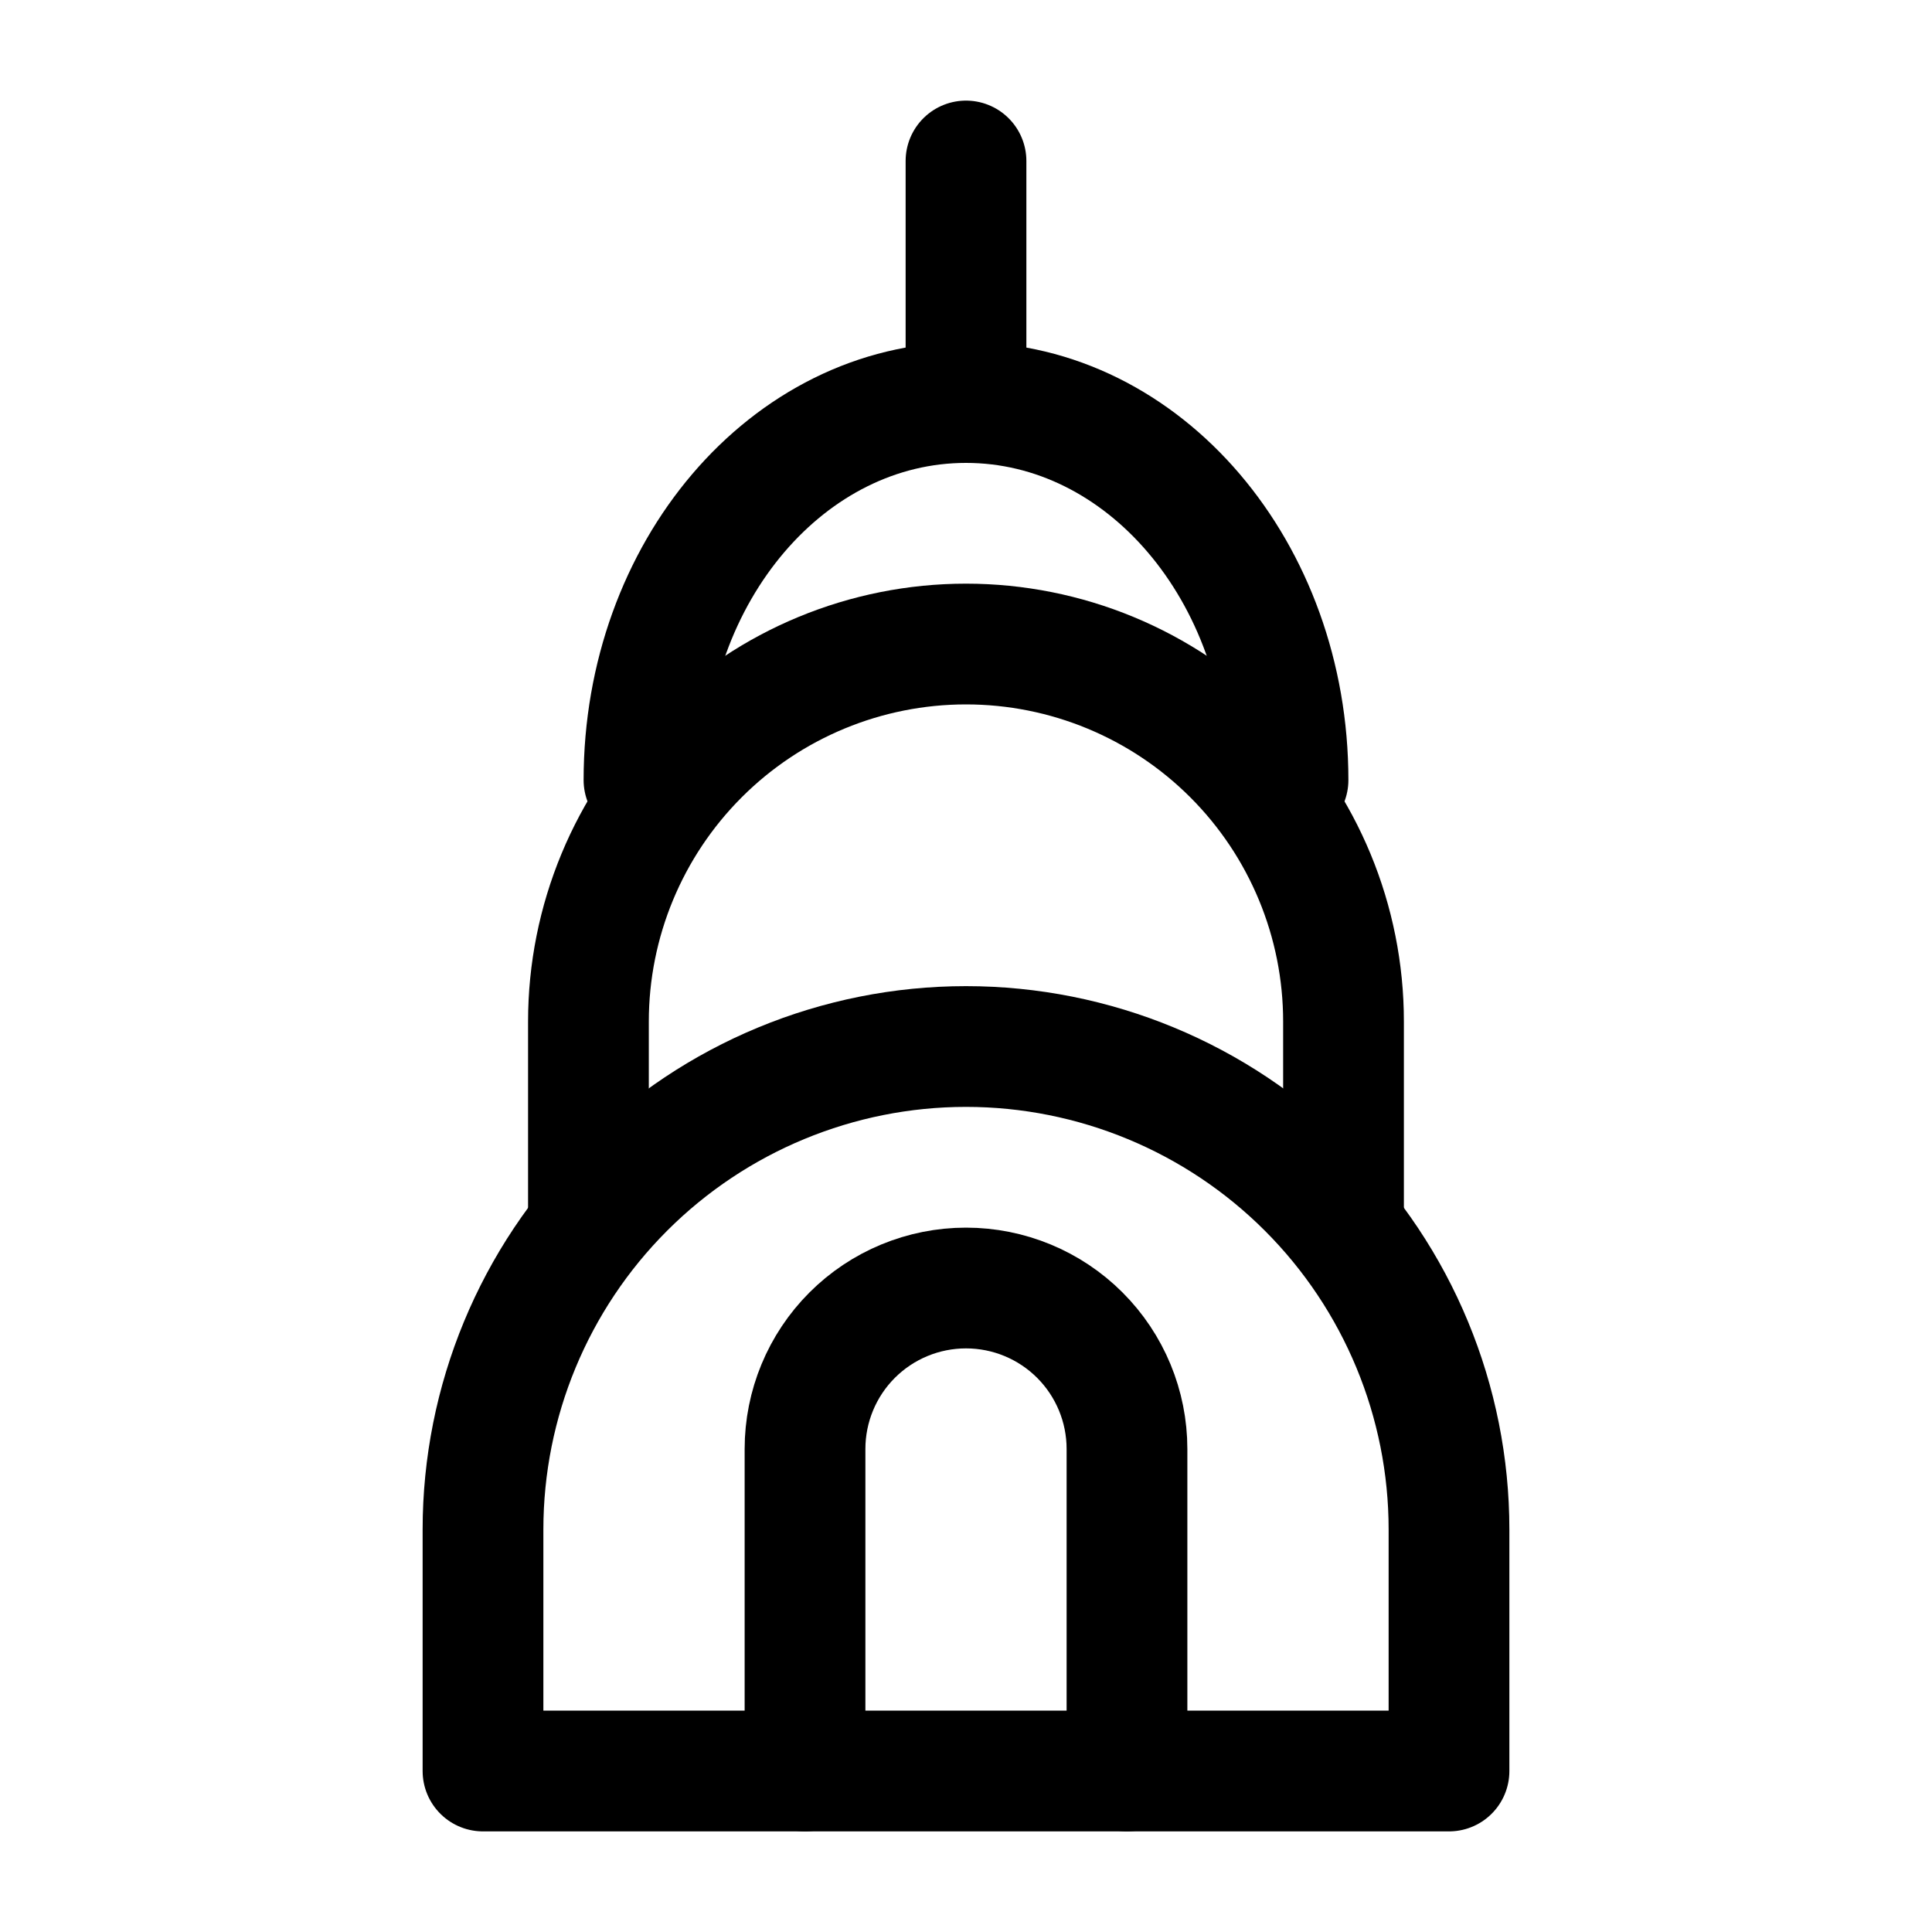 <svg width="40" height="40" viewBox="0 0 40 40" fill="none" xmlns="http://www.w3.org/2000/svg">
<path d="M20 21.667C22.652 21.667 25.196 22.721 27.071 24.596C28.946 26.471 30 29.015 30 31.667V36.667H10V31.667C10 29.015 11.054 26.471 12.929 24.596C14.804 22.721 17.348 21.667 20 21.667V21.667Z" stroke="currentColor" stroke-width="2.5" stroke-linecap="round" stroke-linejoin="round"/>
<path d="M12.183 25V21.15C12.183 19.077 13.007 17.089 14.473 15.623C15.938 14.157 17.927 13.334 20 13.334V13.334C22.073 13.334 24.061 14.157 25.527 15.623C26.993 17.089 27.816 19.077 27.816 21.15V25" stroke="currentColor" stroke-width="2.5" stroke-linecap="round" stroke-linejoin="round"/>
<path d="M13.333 16.15C13.333 11.834 16.317 8.334 20 8.334C23.683 8.334 26.667 11.834 26.667 16.15" stroke="currentColor" stroke-width="2.5" stroke-linecap="round" stroke-linejoin="round"/>
<path d="M20 3.333V8.334" stroke="currentColor" stroke-width="2.5" stroke-linecap="round" stroke-linejoin="round"/>
<path d="M16.667 36.667V30C16.667 29.116 17.018 28.268 17.643 27.643C18.268 27.018 19.116 26.667 20 26.667C20.884 26.667 21.732 27.018 22.357 27.643C22.982 28.268 23.333 29.116 23.333 30V36.667" stroke="currentColor" stroke-width="2.5" stroke-linecap="round" stroke-linejoin="round"/>
</svg>
